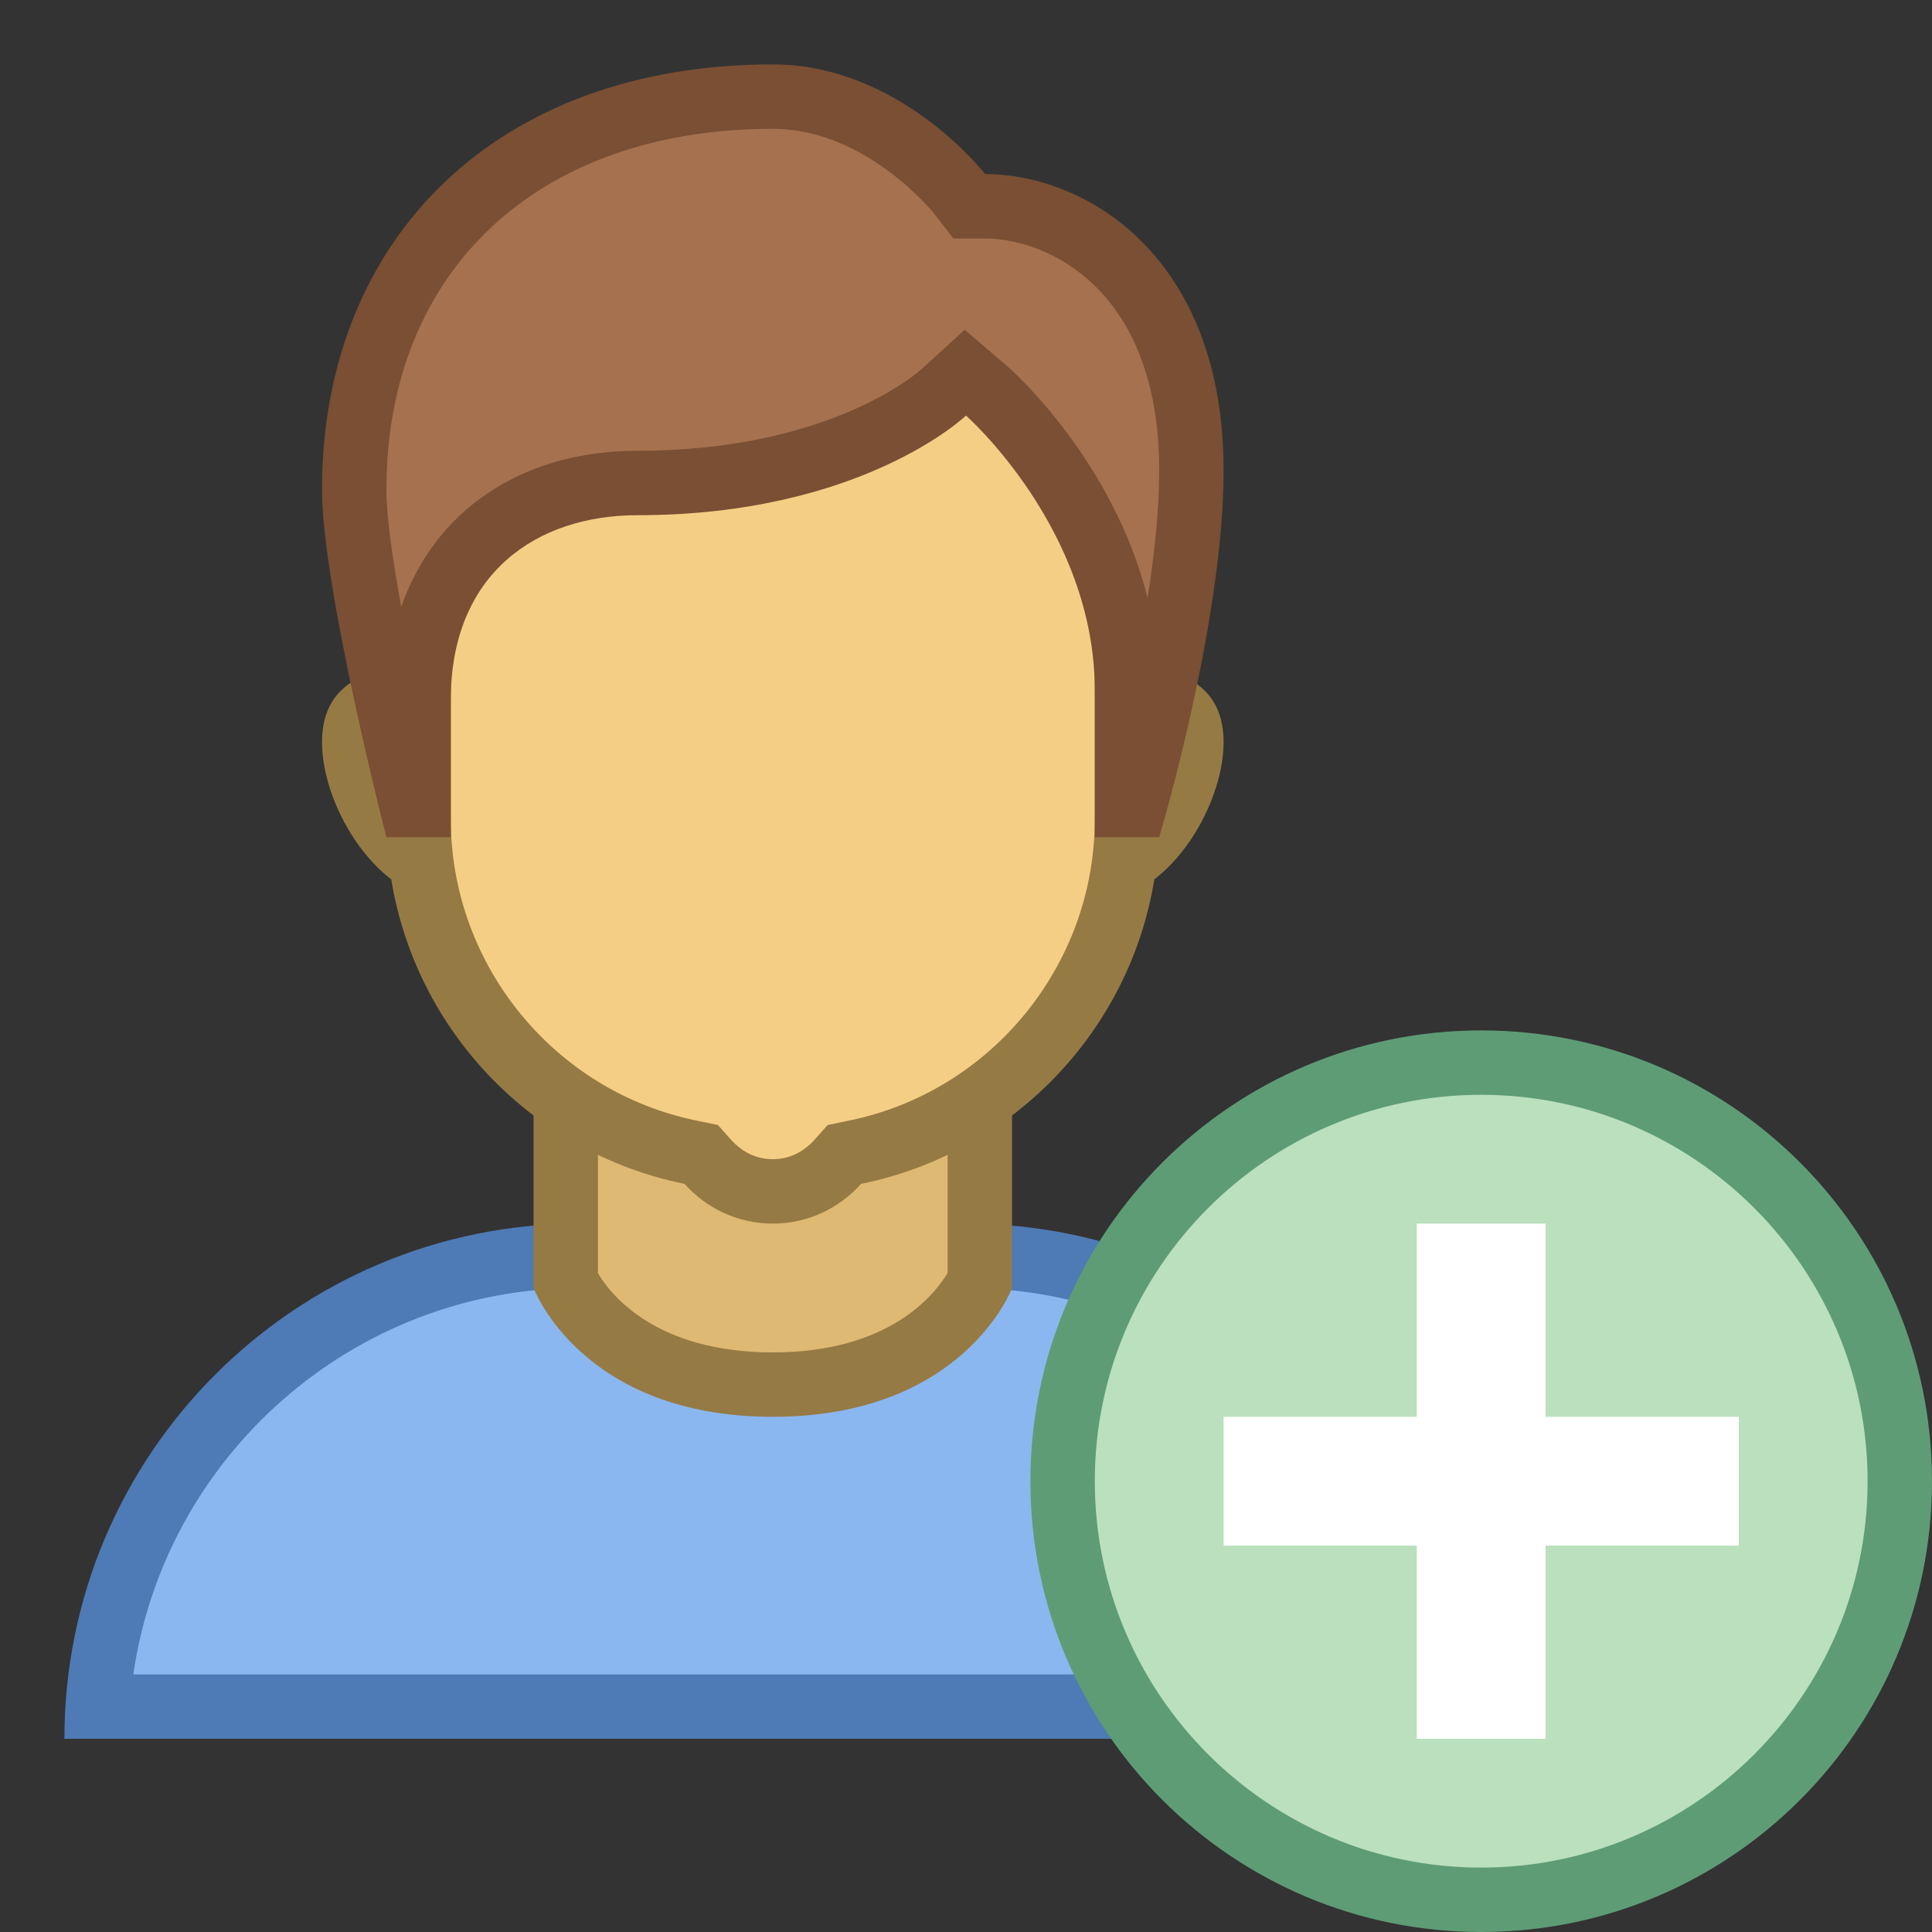 <?xml version="1.0" encoding="UTF-8"?>
<svg xmlns="http://www.w3.org/2000/svg" xmlns:xlink="http://www.w3.org/1999/xlink" width="30pt" height="30pt" viewBox="0 0 30 30" version="1.1">
<rect x="0" y="0" width="30" height="30" fill="#333333" stroke="none"/>
<g id="surface1">
<path style=" stroke:none;fill-rule:nonzero;fill:rgb(54.51%,71.765%,94.118%);fill-opacity:1;" d="M 1.516 26.5 C 1.773 22.598 5.031 19.5 9 19.5 L 15 19.5 C 18.969 19.5 22.227 22.598 22.484 26.5 Z "/>
<path style=" stroke:none;fill-rule:nonzero;fill:rgb(30.588%,47.843%,70.98%);fill-opacity:1;" d="M 15 20 C 18.52 20 21.441 22.613 21.93 26 L 2.07 26 C 2.559 22.613 5.48 20 9 20 L 15 20 M 15 19 L 9 19 C 4.582 19 1 22.582 1 27 L 23 27 C 23 22.582 19.418 19 15 19 Z "/>
<path style=" stroke:none;fill-rule:nonzero;fill:rgb(87.059%,72.549%,45.49%);fill-opacity:1;" d="M 12 21.5 C 9.719 21.5 8.945 20.223 8.785 19.895 L 8.785 16.07 L 15.215 16.07 L 15.215 19.895 C 15.059 20.215 14.289 21.5 12 21.5 Z "/>
<path style=" stroke:none;fill-rule:nonzero;fill:rgb(58.824%,47.843%,26.667%);fill-opacity:1;" d="M 14.715 16.57 L 14.715 19.766 C 14.508 20.109 13.805 21 12 21 C 10.184 21 9.48 20.102 9.285 19.77 L 9.285 16.57 L 14.715 16.57 M 15.715 15.57 L 8.285 15.57 L 8.285 20 C 8.285 20 9.027 22 12 22 C 14.973 22 15.715 20 15.715 20 Z "/>
<path style=" stroke:none;fill-rule:nonzero;fill:rgb(87.059%,72.549%,45.49%);fill-opacity:1;" d="M 17 13.5 C 16.172 13.5 15.5 12.891 15.5 12.145 C 15.5 11.395 16.172 10.785 17 10.785 C 18.5 10.785 18.5 11.23 18.5 11.523 C 18.5 12.352 17.742 13.5 17 13.5 Z M 7 13.5 C 6.258 13.5 5.5 12.352 5.5 11.523 C 5.5 11.23 5.5 10.785 7 10.785 C 7.828 10.785 8.5 11.395 8.5 12.141 C 8.5 12.891 7.828 13.5 7 13.5 Z "/>
<path style=" stroke:none;fill-rule:nonzero;fill:rgb(58.824%,47.843%,26.667%);fill-opacity:1;" d="M 17 11.285 C 17.785 11.285 17.977 11.414 17.988 11.414 C 17.988 11.422 18 11.449 18 11.523 C 18 12.133 17.41 13 17 13 C 16.449 13 16 12.613 16 12.145 C 16 11.672 16.449 11.285 17 11.285 M 7 11.285 C 7.551 11.285 8 11.672 8 12.141 C 8 12.613 7.551 13 7 13 C 6.59 13 6 12.133 6 11.523 C 6 11.469 6.008 11.438 6.004 11.43 C 6.043 11.402 6.25 11.285 7 11.285 M 17 10.285 C 15.895 10.285 15 11.117 15 12.141 C 15 13.168 15.895 14 17 14 C 18.105 14 19 12.551 19 11.523 C 19 10.496 18.105 10.285 17 10.285 Z M 7 10.285 C 5.895 10.285 5 10.496 5 11.523 C 5 12.551 5.895 14 7 14 C 8.105 14 9 13.168 9 12.145 C 9 11.117 8.105 10.285 7 10.285 Z "/>
<path style=" stroke:none;fill-rule:nonzero;fill:rgb(96.078%,80.784%,52.157%);fill-opacity:1;" d="M 12 18.5 C 11.617 18.5 11.262 18.34 11 18.051 L 10.891 17.926 L 10.727 17.895 C 8.277 17.398 6.5 15.223 6.5 12.719 L 6.5 6.555 C 6.5 5.309 7.512 4.297 8.754 4.297 L 15.242 4.297 C 16.488 4.297 17.5 5.309 17.5 6.555 L 17.5 12.719 C 17.5 15.223 15.723 17.398 13.273 17.895 L 13.109 17.926 L 13 18.051 C 12.738 18.34 12.383 18.5 12 18.5 Z "/>
<path style=" stroke:none;fill-rule:nonzero;fill:rgb(58.824%,47.843%,26.667%);fill-opacity:1;" d="M 15.246 4.797 C 16.211 4.797 17 5.586 17 6.555 L 17 12.719 C 17 14.984 15.391 16.953 13.176 17.402 L 12.852 17.469 L 12.633 17.715 C 12.535 17.82 12.324 18 12 18 C 11.676 18 11.465 17.82 11.367 17.715 L 11.148 17.469 L 10.824 17.402 C 8.609 16.953 7 14.984 7 12.719 L 7 6.555 C 7 5.586 7.789 4.797 8.754 4.797 L 15.246 4.797 M 15.246 3.797 L 8.754 3.797 C 7.234 3.797 6 5.031 6 6.555 L 6 12.719 C 6 15.516 7.988 17.848 10.629 18.383 C 10.969 18.762 11.453 19 12 19 C 12.547 19 13.031 18.762 13.371 18.383 C 16.012 17.848 18 15.516 18 12.719 L 18 6.555 C 18 5.031 16.766 3.797 15.246 3.797 Z "/>
<path style=" stroke:none;fill-rule:nonzero;fill:rgb(65.098%,44.314%,30.588%);fill-opacity:1;" d="M 17.5 12.5 L 17.5 10.723 C 17.5 8.023 15.418 6.16 15.332 6.078 L 14.984 5.777 L 14.652 6.094 C 14.641 6.105 13.113 7.5 9.898 7.5 C 7.836 7.5 6.5 8.82 6.5 10.867 L 6.5 12.5 L 6.391 12.5 C 6.145 11.5 5.5 8.77 5.5 7.605 C 5.5 3.895 8.051 1.5 12 1.5 C 13.715 1.5 14.891 2.992 14.902 3.008 L 15.051 3.203 L 15.297 3.203 C 16.406 3.203 18.5 4.059 18.5 7.305 C 18.5 9.133 17.875 11.59 17.625 12.5 Z "/>
<path style=" stroke:none;fill-rule:nonzero;fill:rgb(47.843%,30.98%,20.392%);fill-opacity:1;" d="M 12 2 C 13.449 2 14.496 3.305 14.504 3.316 L 14.805 3.703 L 15.297 3.703 C 16.23 3.703 18 4.457 18 7.305 C 18 7.918 17.926 8.609 17.82 9.285 C 17.285 7.156 15.738 5.773 15.66 5.703 L 14.98 5.121 L 14.316 5.727 C 14.262 5.777 12.887 7 9.898 7 C 8.094 7 6.746 7.934 6.23 9.426 C 6.098 8.695 6 8.027 6 7.605 C 6 4.199 8.355 2 12 2 M 12 1 C 7.703 1 5 3.715 5 7.605 C 5 9.121 6 13 6 13 L 7 13 C 7 13 7 11.582 7 10.867 C 7 8.902 8.336 8 9.898 8 C 13.387 8 15 6.453 15 6.453 C 15 6.453 17 8.215 17 10.723 C 17 11.508 17 13 17 13 L 18 13 C 18 13 19 9.676 19 7.305 C 19 3.977 16.859 2.703 15.297 2.703 C 15.297 2.703 13.98 1 12 1 Z "/>
<path style=" stroke:none;fill-rule:nonzero;fill:rgb(72.941%,87.843%,74.118%);fill-opacity:1;" d="M 29.5 23 C 29.5 26.59 26.59 29.5 23 29.5 C 19.41 29.5 16.5 26.59 16.5 23 C 16.5 19.41 19.41 16.5 23 16.5 C 26.59 16.5 29.5 19.41 29.5 23 Z "/>
<path style=" stroke:none;fill-rule:nonzero;fill:rgb(36.863%,61.176%,46.275%);fill-opacity:1;" d="M 23 17 C 26.309 17 29 19.691 29 23 C 29 26.309 26.309 29 23 29 C 19.691 29 17 26.309 17 23 C 17 19.691 19.691 17 23 17 M 23 16 C 19.133 16 16 19.133 16 23 C 16 26.867 19.133 30 23 30 C 26.867 30 30 26.867 30 23 C 30 19.133 26.867 16 23 16 Z "/>
<path style="fill:none;stroke-width:2;stroke-linecap:butt;stroke-linejoin:miter;stroke:rgb(100%,100%,100%);stroke-opacity:1;stroke-miterlimit:10;" d="M 23 27 L 23 19 "/>
<path style="fill:none;stroke-width:2;stroke-linecap:butt;stroke-linejoin:miter;stroke:rgb(100%,100%,100%);stroke-opacity:1;stroke-miterlimit:10;" d="M 19 23 L 27 23 "/>
</g>
</svg>
